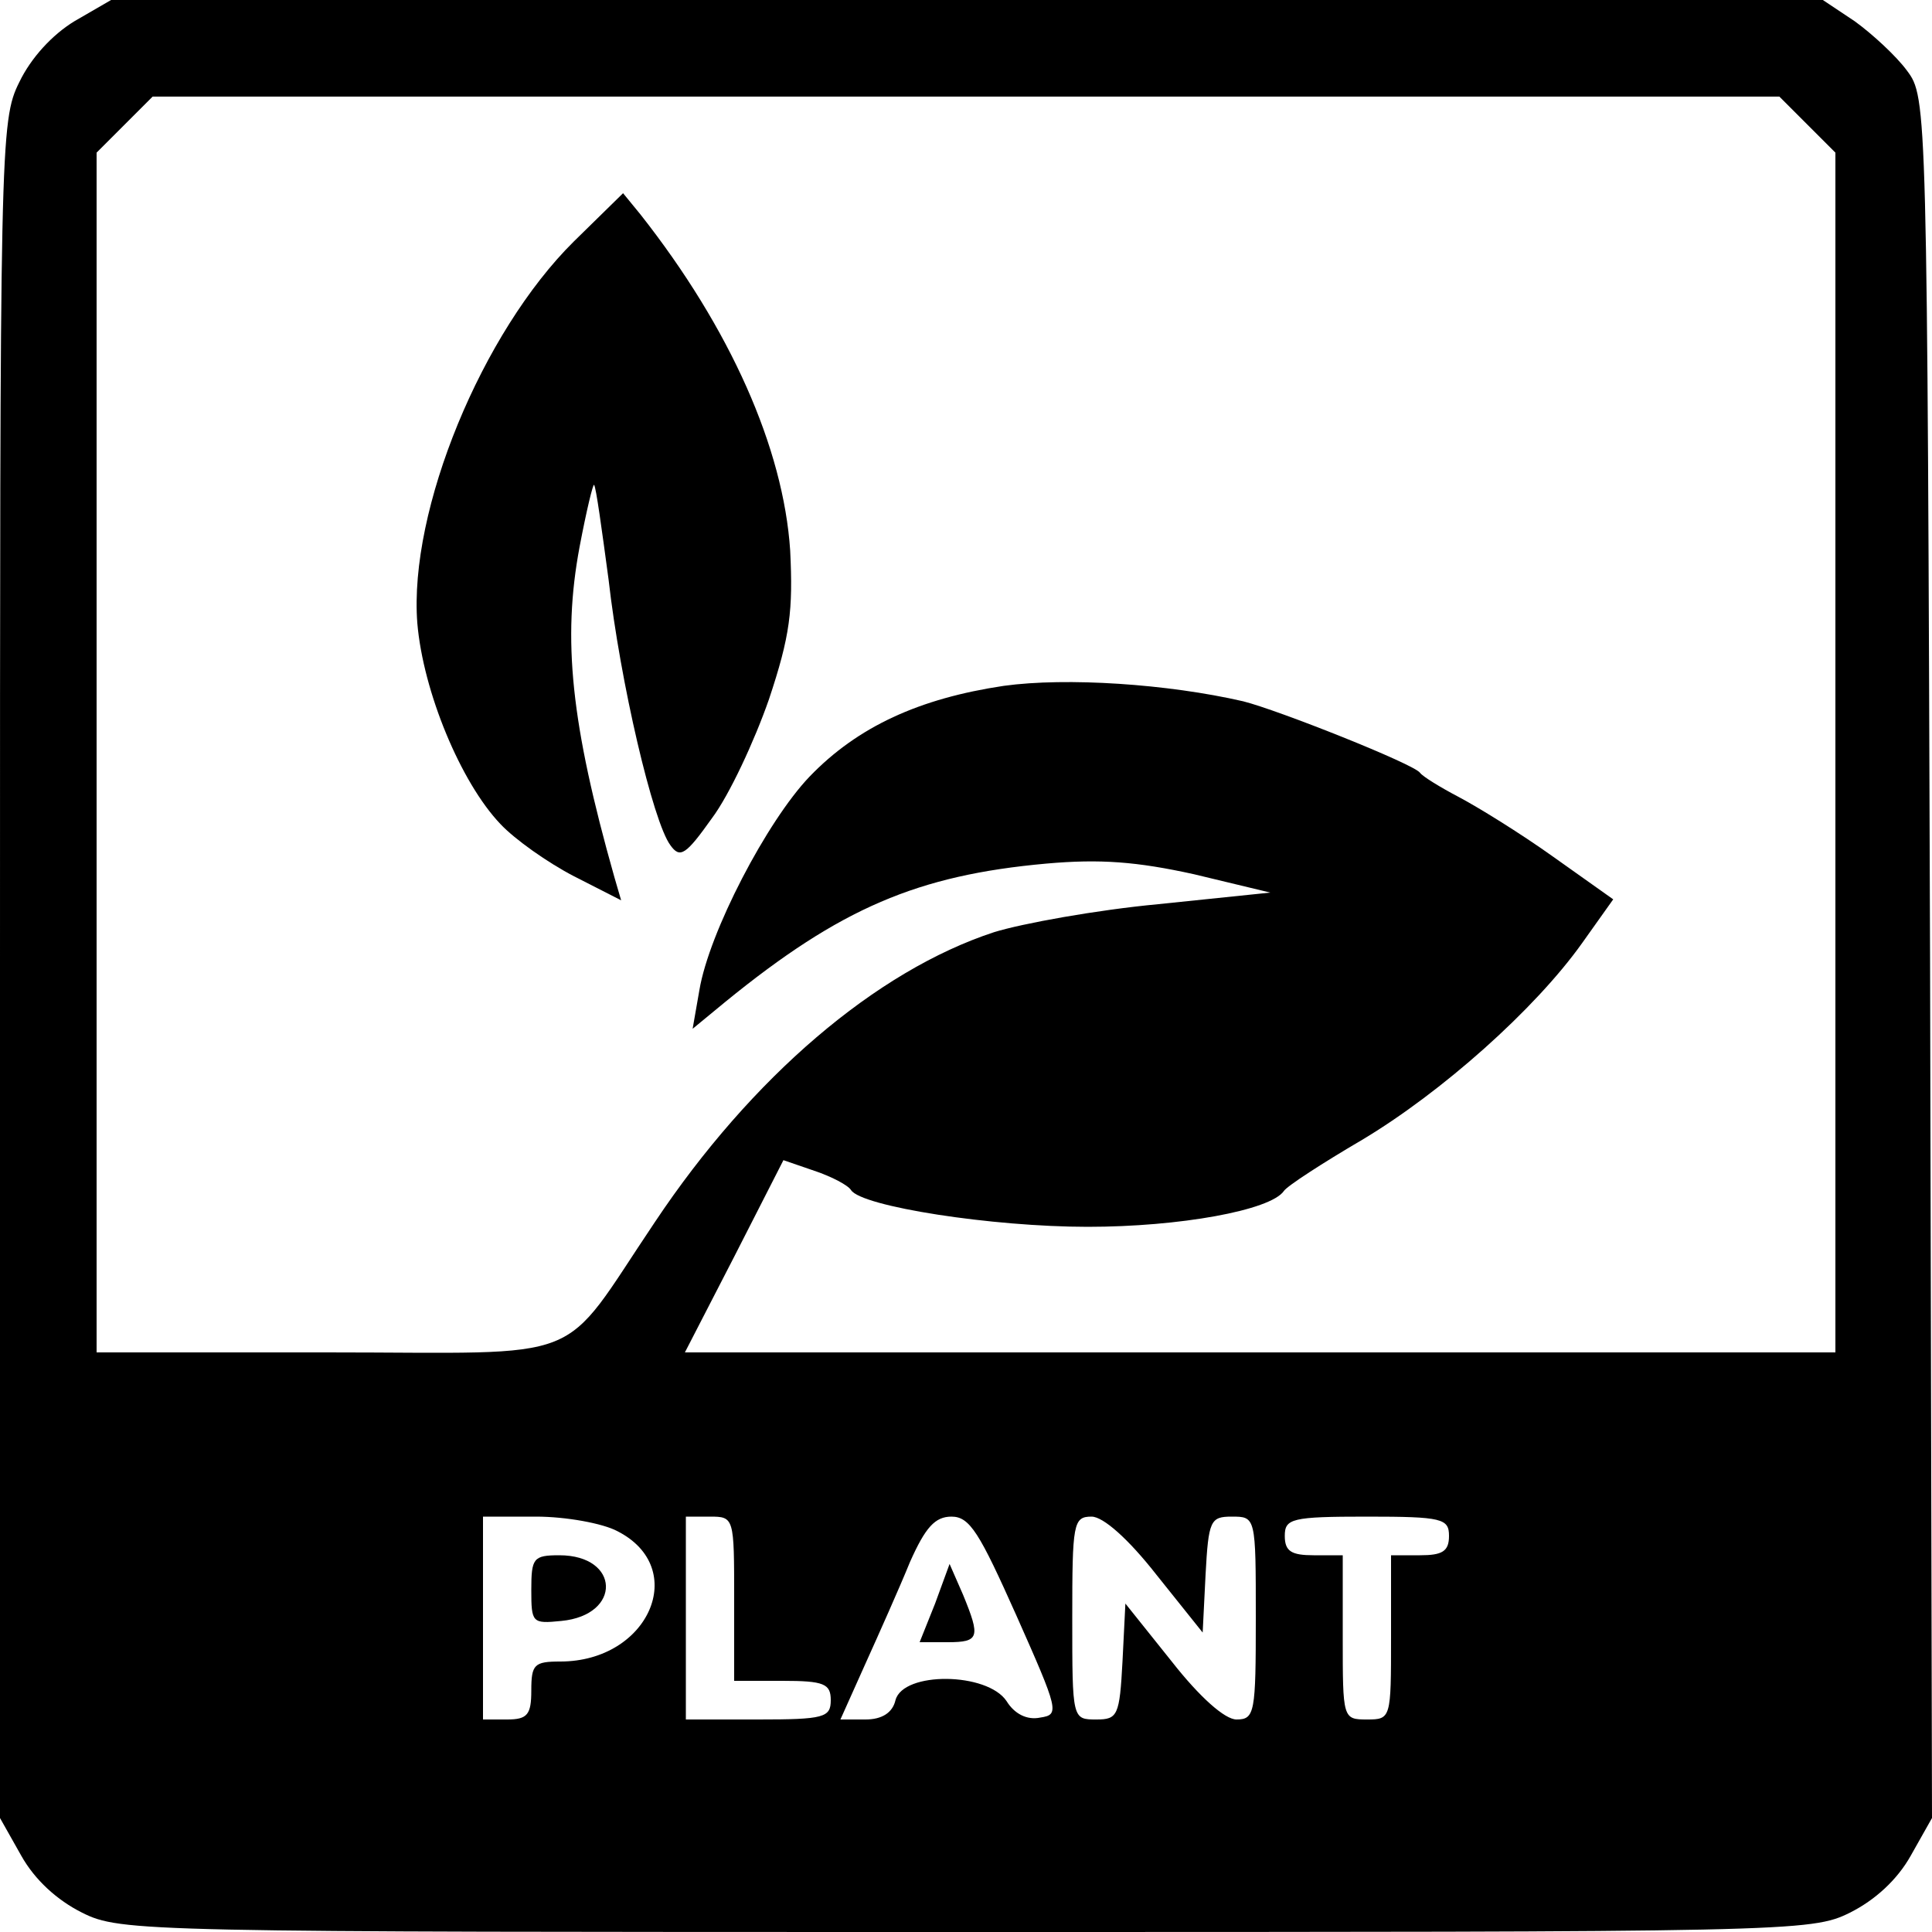 <?xml version="1.0" standalone="no"?>
<!DOCTYPE svg PUBLIC "-//W3C//DTD SVG 20010904//EN"
 "http://www.w3.org/TR/2001/REC-SVG-20010904/DTD/svg10.dtd">
<svg version="1.0" xmlns="http://www.w3.org/2000/svg"
 width="200pt" height="200pt" viewBox="0 0 200 200"
 preserveAspectRatio="xMidYMid meet">

<g transform="translate(0,200) scale(0.1,-0.1)"
fill="#000000" stroke="none">
<path d="M77 1978 c-23 -14 -45 -38 -57 -63 -20 -40 -20 -63 -20 -919 l0 -878
22 -39 c14 -25 37 -46 63 -59 40 -20 62 -20 915 -20 853 0 875 0 915 20 26 13
49 34 63 59 l22 39 -2 890 c-3 886 -3 891 -24 919 -11 15 -36 38 -54 51 l-33
22 -886 0 -886 0 -38 -22z m1794 -107 l29 -29 0 -621 0 -621 -595 0 -596 0 51
99 51 100 32 -11 c18 -6 35 -15 38 -20 11 -17 146 -38 245 -38 95 0 189 17
203 37 3 5 40 29 81 53 82 49 179 135 228 204 l32 45 -62 44 c-35 25 -79 52
-98 62 -19 10 -37 21 -40 25 -6 9 -147 65 -183 74 -78 18 -183 25 -248 16 -87
-13 -151 -42 -201 -94 -44 -46 -104 -161 -114 -221 l-7 -40 34 28 c119 97 199
131 332 143 56 5 94 2 153 -11 l79 -19 -116 -12 c-64 -6 -141 -20 -170 -29
-122 -40 -251 -150 -351 -300 -101 -150 -64 -135 -340 -135 l-238 0 0 621 0
621 29 29 29 29 842 0 842 0 29 -29z m-1232 -1456 c75 -38 33 -135 -59 -135
-27 0 -30 -3 -30 -30 0 -25 -4 -30 -25 -30 l-25 0 0 105 0 105 55 0 c31 0 69
-7 84 -15z m121 -70 l0 -85 50 0 c43 0 50 -3 50 -20 0 -18 -7 -20 -75 -20
l-75 0 0 105 0 105 25 0 c25 0 25 -1 25 -85z m292 -17 c44 -99 45 -103 25
-106 -14 -3 -27 4 -35 17 -20 30 -107 31 -115 1 -3 -13 -14 -20 -31 -20 l-26
0 26 58 c14 31 35 78 46 105 16 36 26 47 43 47 19 0 29 -17 67 -102z m145 42
l48 -60 3 60 c3 56 5 60 27 60 25 0 25 0 25 -105 0 -98 -1 -105 -20 -105 -12
0 -38 23 -67 60 l-48 60 -3 -60 c-3 -56 -5 -60 -27 -60 -25 0 -25 0 -25 105 0
98 1 105 20 105 12 0 38 -23 67 -60z m303 40 c0 -16 -7 -20 -30 -20 l-30 0 0
-85 c0 -84 0 -85 -25 -85 -25 0 -25 1 -25 85 l0 85 -30 0 c-23 0 -30 4 -30 20
0 18 7 20 85 20 78 0 85 -2 85 -20z"/>
<path d="M594 1750 c-95 -94 -171 -278 -162 -395 6 -71 45 -165 86 -208 15
-16 49 -40 76 -54 l49 -25 -7 24 c-45 159 -54 246 -36 342 7 37 14 66 15 64 2
-2 8 -46 15 -98 12 -106 46 -251 64 -275 10 -14 16 -10 43 28 18 24 44 80 59
123 22 66 25 92 22 154 -7 106 -62 230 -155 348 l-18 22 -51 -50z"/>
<path d="M550 354 c0 -34 1 -35 31 -32 63 6 61 68 -2 68 -27 0 -29 -3 -29 -36z"/>
<path d="M968 340 l-16 -40 29 0 c33 0 34 5 16 49 l-14 32 -15 -41z"/>
</g>
</svg>
